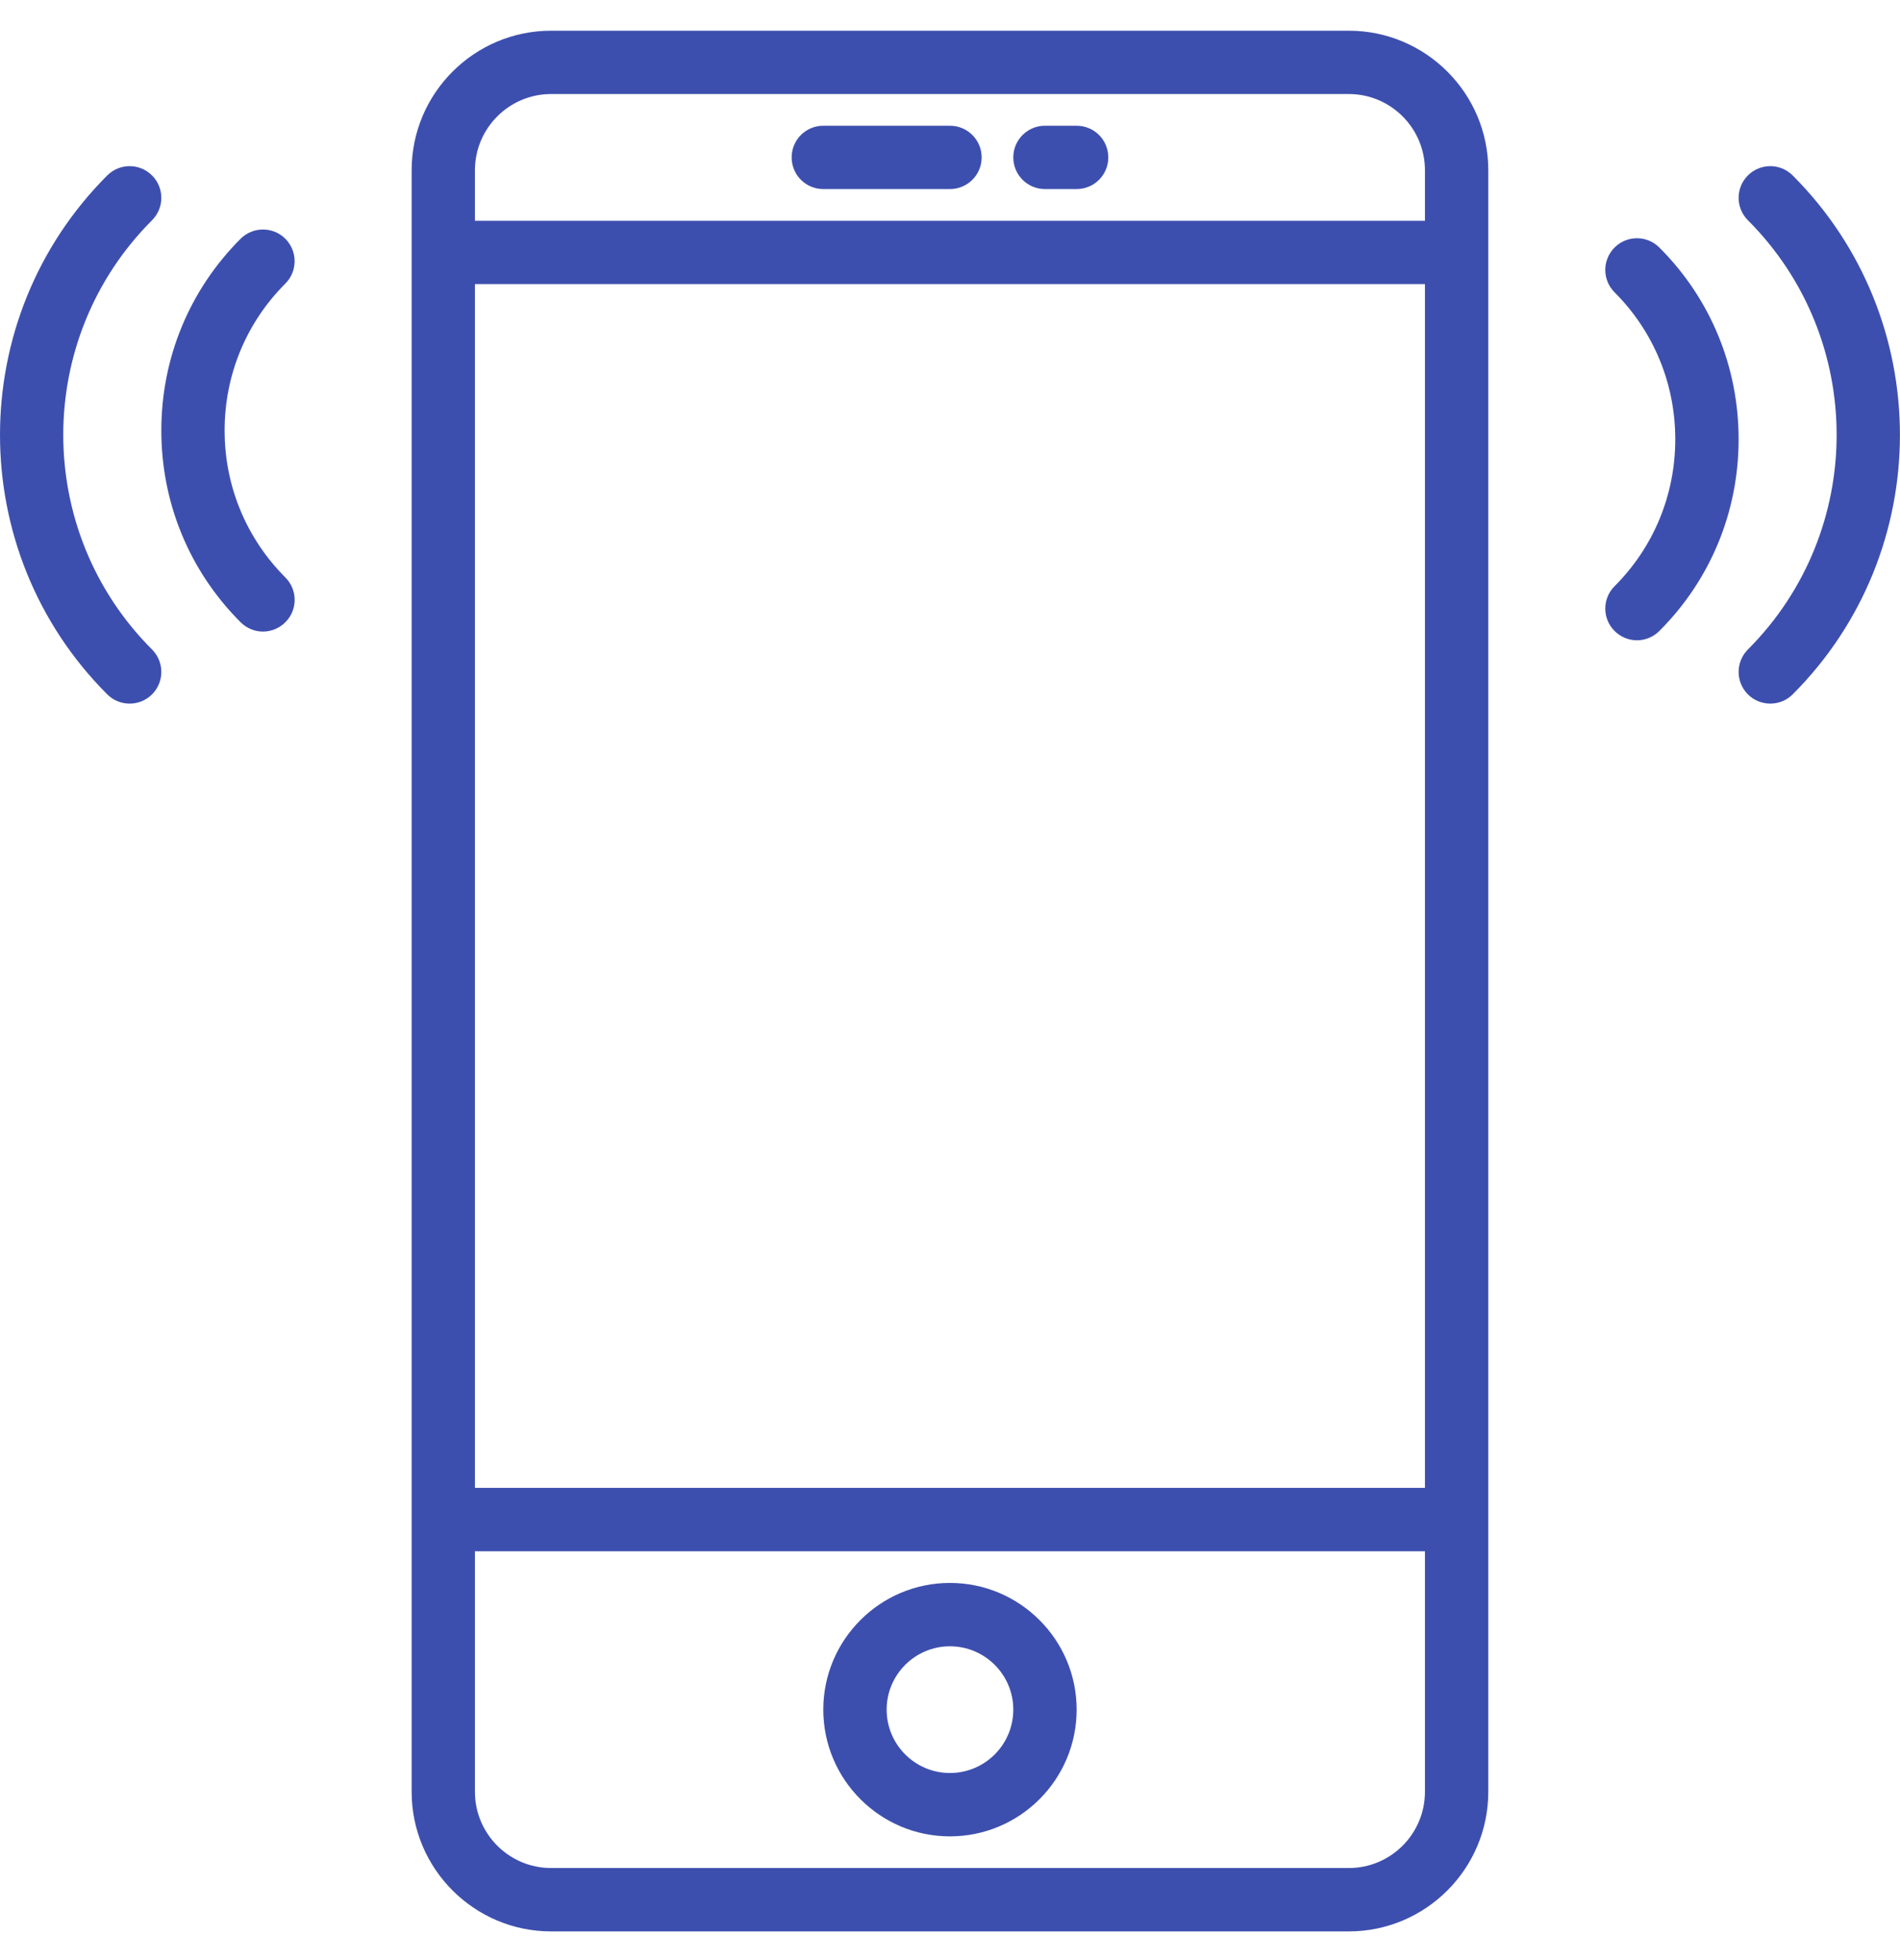 <?xml version="1.0" encoding="UTF-8" standalone="no"?><!DOCTYPE svg PUBLIC "-//W3C//DTD SVG 1.1//EN" "http://www.w3.org/Graphics/SVG/1.1/DTD/svg11.dtd"><svg width="100%" height="100%" viewBox="0 0 32 33" version="1.1" xmlns="http://www.w3.org/2000/svg" xmlns:xlink="http://www.w3.org/1999/xlink" xml:space="preserve" xmlns:serif="http://www.serif.com/" style="fill-rule:evenodd;clip-rule:evenodd;stroke-linejoin:round;stroke-miterlimit:1.414;"><g id="minutes"><path d="M22.717,0.517c1.295,0 2.349,1.054 2.349,2.349l0,27.301c0,1.295 -1.054,2.35 -2.35,2.35l-13.434,0c-1.295,0 -2.349,-1.055 -2.349,-2.35l0,-27.301c0,-1.295 1.054,-2.349 2.349,-2.349l13.435,0Zm1.282,25.6l-16,0l0,4.05c0,0.708 0.576,1.283 1.283,1.283l13.435,0c0.707,0 1.282,-0.575 1.282,-1.283l0,-4.05Zm-8,0.533c-1.176,0 -2.133,0.957 -2.133,2.133c0,1.177 0.957,2.134 2.133,2.134c1.177,0 2.134,-0.957 2.134,-2.134c0,-1.176 -0.957,-2.133 -2.134,-2.133Zm0,3.2c-0.588,0 -1.066,-0.478 -1.066,-1.067c0,-0.588 0.478,-1.066 1.066,-1.066c0.589,0 1.067,0.478 1.067,1.066c0,0.589 -0.478,1.067 -1.067,1.067Zm8,-4.8l0,-20.267l-16,0l0,20.267l16,0Zm-21.438,-21.342c0.208,-0.209 0.208,-0.546 0,-0.754c-0.209,-0.209 -0.546,-0.209 -0.755,0c-2.408,2.408 -2.408,6.327 0,8.736c0.104,0.104 0.241,0.156 0.377,0.156c0.137,0 0.274,-0.052 0.378,-0.156c0.208,-0.209 0.208,-0.546 0,-0.755c-1.994,-1.992 -1.994,-5.234 0,-7.227Zm27.632,-0.754c-0.209,-0.209 -0.546,-0.209 -0.755,0c-0.208,0.208 -0.208,0.545 0,0.754c1.993,1.992 1.993,5.234 0,7.227c-0.208,0.209 -0.208,0.546 0,0.755c0.104,0.104 0.241,0.156 0.377,0.156c0.137,0 0.274,-0.052 0.378,-0.156c2.408,-2.408 2.408,-6.328 0,-8.736Zm-2.246,1.213c-0.209,-0.208 -0.546,-0.208 -0.754,0c-0.209,0.209 -0.209,0.546 0,0.755c0.659,0.659 1.022,1.538 1.022,2.474c0,0.935 -0.363,1.814 -1.022,2.473c-0.209,0.209 -0.209,0.546 0,0.754c0.104,0.104 0.24,0.157 0.377,0.157c0.136,0 0.273,-0.053 0.377,-0.157c0.861,-0.86 1.335,-2.007 1.335,-3.227c0,-1.221 -0.473,-2.368 -1.335,-3.229Zm-23.141,-0.147c-0.208,-0.208 -0.545,-0.208 -0.754,0c-0.861,0.861 -1.335,2.008 -1.335,3.228c0,1.22 0.474,2.367 1.335,3.228c0.104,0.104 0.241,0.157 0.377,0.157c0.137,0 0.273,-0.053 0.377,-0.157c0.209,-0.208 0.209,-0.545 0,-0.754c-0.659,-0.66 -1.023,-1.539 -1.023,-2.474c0,-0.935 0.363,-1.814 1.023,-2.474c0.208,-0.208 0.208,-0.545 0,-0.754Zm17.91,-2.437l-13.434,0c-0.707,0 -1.283,0.576 -1.283,1.283l0,0.851l16,0l0,-0.851c0,-0.707 -0.575,-1.283 -1.283,-1.283Zm-4.583,0.534c0.295,0 0.533,0.238 0.533,0.533c0,0.295 -0.238,0.533 -0.533,0.533l-0.534,0c-0.294,0 -0.533,-0.238 -0.533,-0.533c0,-0.295 0.239,-0.533 0.533,-0.533l0.534,0Zm-2.134,0c0.295,0 0.534,0.238 0.534,0.533c0,0.295 -0.239,0.533 -0.534,0.533l-2.133,0c-0.295,0 -0.533,-0.238 -0.533,-0.533c0,-0.295 0.238,-0.533 0.533,-0.533l2.133,0Z" style="fill:#3d4fae;"/></g></svg>